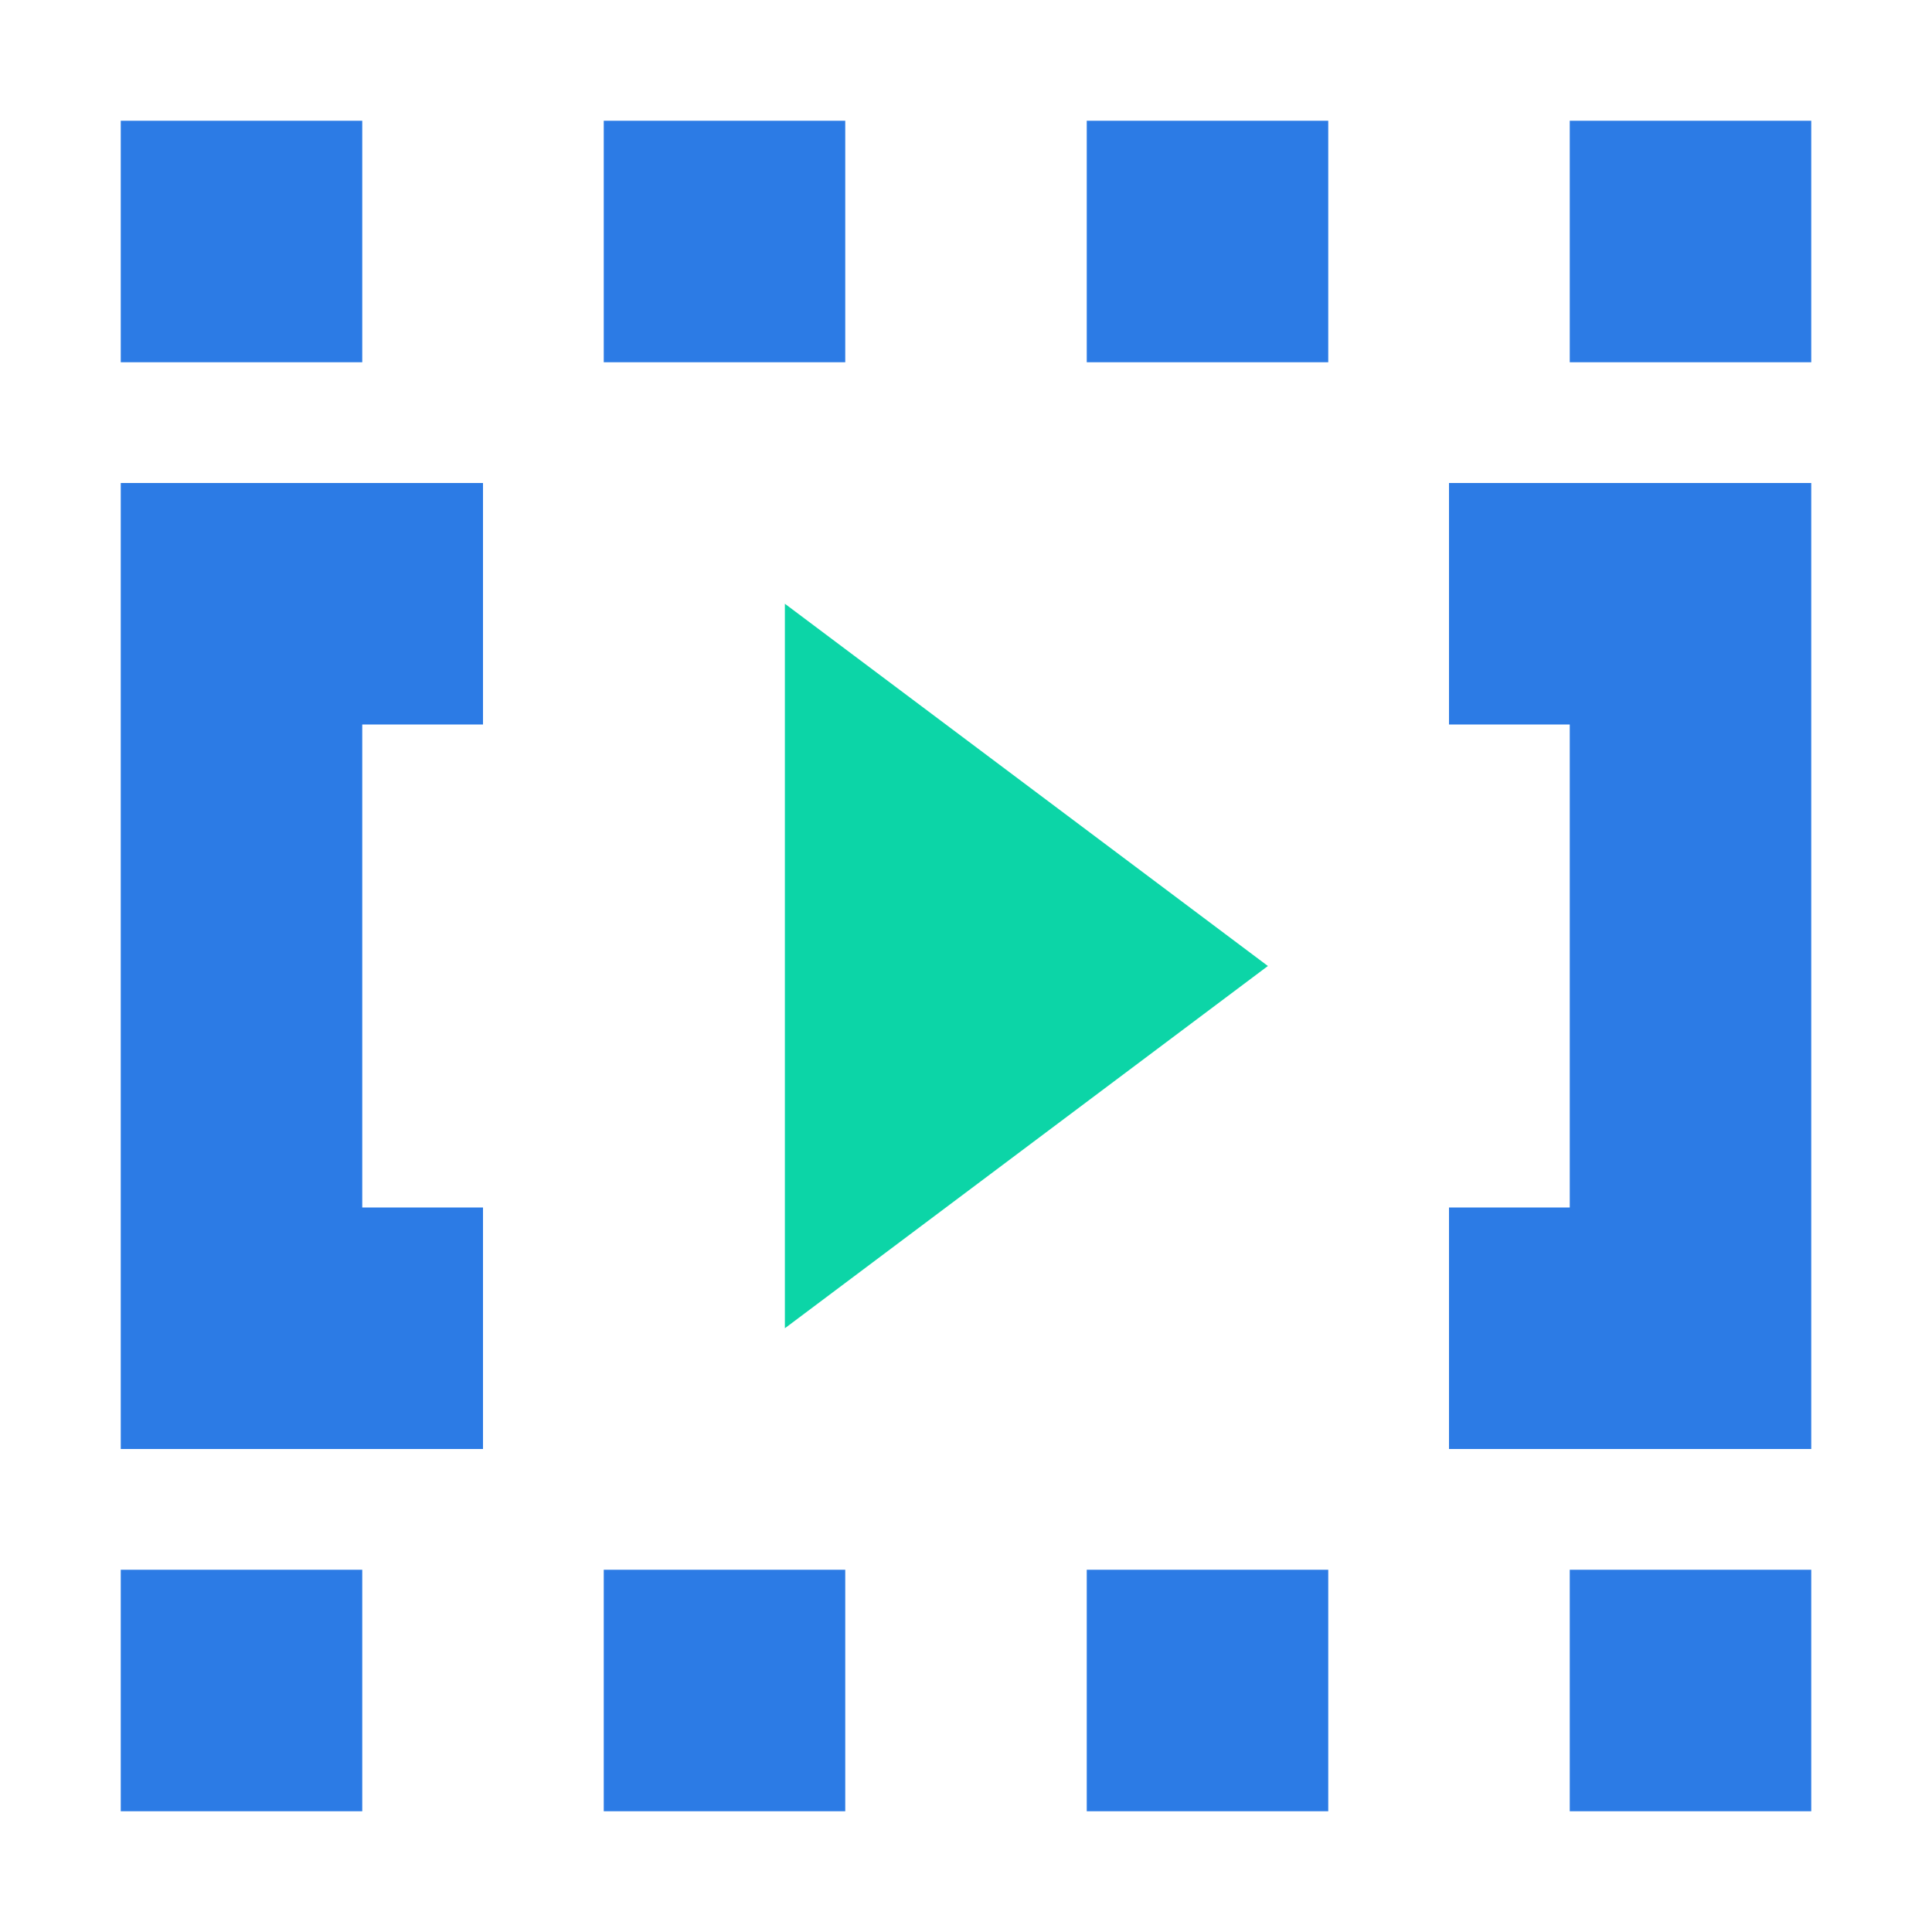 <?xml version="1.0" encoding="UTF-8"?>
<svg width="16px" height="16px" viewBox="0 0 16 16" version="1.1" xmlns="http://www.w3.org/2000/svg" xmlns:xlink="http://www.w3.org/1999/xlink">
    <title>Li-1备份 7</title>
    <g id="页面-1" stroke="none" stroke-width="1" fill="none" fill-rule="evenodd">
        <g id="导航icon" transform="translate(-587, -159)">
            <g id="资源管理" transform="translate(587, 159)">
                <rect id="矩形" fill="#393939" opacity="0" x="0" y="0" width="16" height="16"></rect>
                <polygon id="矩形" fill="#2C7BE5" fill-rule="nonzero" points="3 1 3 3 1 3 1 1"></polygon>
                <polygon id="矩形备份-8" fill="#2C7BE5" fill-rule="nonzero" points="3 13 3 15 1 15 1 13"></polygon>
                <polygon id="矩形备份-5" fill="#2C7BE5" fill-rule="nonzero" points="7 1 7 3 5 3 5 1"></polygon>
                <polygon id="矩形备份-9" fill="#2C7BE5" fill-rule="nonzero" points="7 13 7 15 5 15 5 13"></polygon>
                <polygon id="矩形备份-6" fill="#2C7BE5" fill-rule="nonzero" points="11 1 11 3 9 3 9 1"></polygon>
                <polygon id="矩形备份-10" fill="#2C7BE5" fill-rule="nonzero" points="11 13 11 15 9 15 9 13"></polygon>
                <path d="M4,4 L4,6 L3,6 L3,10 L4,10 L4,12 L1,12 L1,4 L4,4 Z M15,4 L15,12 L12,12 L12,10 L13,10 L13,6 L12,6 L12,4 L15,4 Z" id="形状结合" fill="#2C7BE5" fill-rule="nonzero"></path>
                <polygon id="三角形" fill="#0CD5A7" transform="translate(8.5, 8) rotate(-270) translate(-8.5, -8) " points="8.5 6 11.5 10 5.5 10"></polygon>
                <polygon id="矩形备份-7" fill="#2C7BE5" fill-rule="nonzero" points="15 1 15 3 13 3 13 1"></polygon>
                <polygon id="矩形备份-11" fill="#2C7BE5" fill-rule="nonzero" points="15 13 15 15 13 15 13 13"></polygon>
            </g>
        </g>
    </g>
</svg>